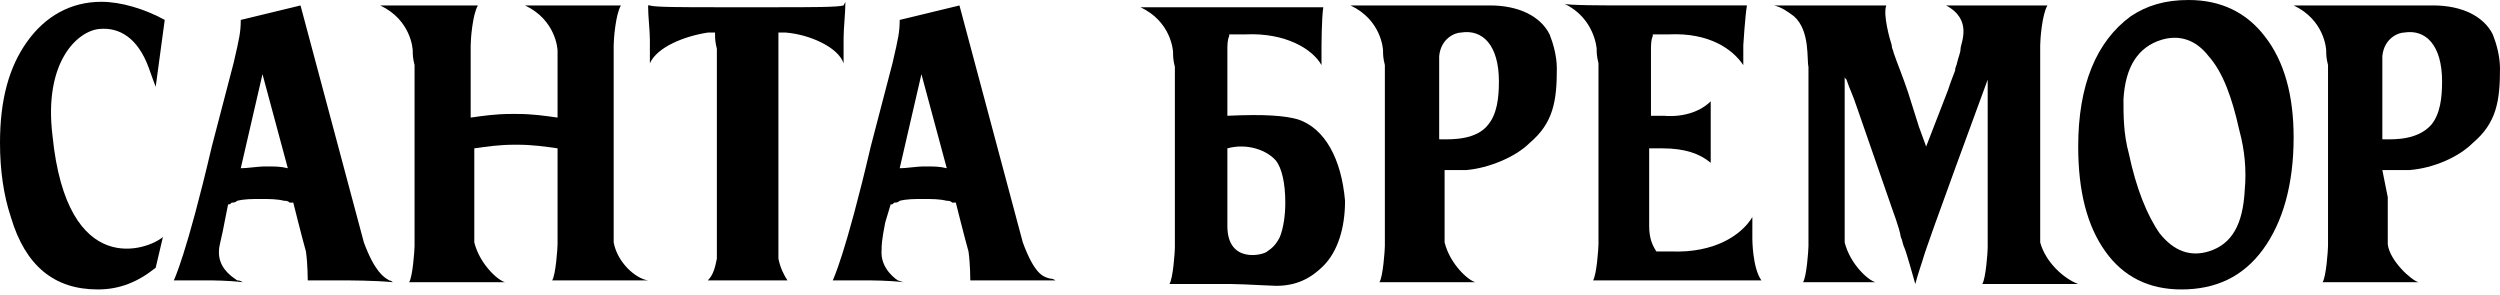 <svg width="237" height="28" viewBox="0 0 237 28" fill="none" xmlns="http://www.w3.org/2000/svg">
<path d="M14.759 25.381C13.043 26.753 11.326 27.439 9.267 27.439C5.149 27.439 2.403 25.209 1.03 20.579C0.343 18.521 0 16.12 0 13.548C0 9.432 0.858 6.345 2.574 3.944C4.29 1.543 6.693 0.171 9.61 0.171C11.498 0.171 13.729 0.857 15.617 1.886L14.759 8.232C14.759 8.232 14.244 6.86 14.072 6.345C13.043 3.601 11.326 2.572 9.439 2.744C7.379 2.915 4.119 5.831 4.977 12.862C6.35 26.581 14.072 23.666 15.445 22.465L14.759 25.381Z" fill="black"/>
<path fill-rule="evenodd" clip-rule="evenodd" d="M214.519 23.666C216.407 21.094 217.436 17.492 217.436 13.034C217.436 9.089 216.578 5.831 214.69 3.43C212.975 1.201 210.57 0 207.482 0C205.251 0 203.536 0.515 201.99 1.544C198.731 3.944 197.014 8.06 197.014 13.891C197.014 18.178 197.872 21.437 199.587 23.838C201.304 26.239 203.707 27.439 206.796 27.439C210.056 27.439 212.631 26.239 214.519 23.666ZM209.37 5.316C210.743 6.86 211.602 9.261 212.287 12.348C212.802 14.234 212.975 16.12 212.802 18.007C212.631 21.265 211.602 23.152 209.37 23.838C207.653 24.352 206.109 23.838 204.736 22.123C203.536 20.408 202.506 17.835 201.819 14.577C201.304 12.691 201.304 10.976 201.304 9.432C201.475 6.345 202.677 4.459 204.909 3.773C206.624 3.259 208.168 3.773 209.37 5.316Z" fill="black"/>
<path fill-rule="evenodd" clip-rule="evenodd" d="M90.956 0.515L96.962 22.98C98.068 25.981 98.884 26.218 99.408 26.371C99.453 26.384 99.496 26.397 99.536 26.41C99.88 26.41 100.051 26.582 100.051 26.582H95.418H91.985C91.985 26.582 91.985 25.038 91.814 23.838C91.471 22.637 90.612 19.207 90.612 19.207H90.269C90.097 19.036 89.926 19.036 89.754 19.036C89.068 18.864 88.381 18.864 87.523 18.864C86.665 18.864 85.979 18.864 85.292 19.036C85.121 19.207 84.949 19.207 84.777 19.207C84.679 19.306 84.637 19.348 84.586 19.366C84.549 19.379 84.507 19.379 84.434 19.379L83.919 21.094C83.576 22.809 83.576 23.323 83.576 23.666C83.405 25.553 85.121 26.582 85.121 26.582L85.635 26.753C84.263 26.582 82.547 26.582 82.203 26.582H78.943C78.943 26.582 80.144 24.181 82.547 13.891L84.606 6.002C84.629 5.903 84.651 5.806 84.673 5.712C85.136 3.711 85.292 3.033 85.292 1.887L90.956 0.515ZM89.754 15.949L87.351 7.031L85.292 15.949C85.616 15.949 85.978 15.911 86.361 15.87C86.789 15.825 87.242 15.778 87.695 15.778C88.553 15.778 89.068 15.778 89.754 15.949Z" fill="black"/>
<path fill-rule="evenodd" clip-rule="evenodd" d="M28.488 0.515L34.495 22.98C35.524 25.772 36.427 26.298 36.773 26.499C36.83 26.532 36.873 26.557 36.897 26.582C37.069 26.582 37.24 26.753 37.24 26.753C35.524 26.582 32.95 26.582 32.607 26.582H29.175C29.175 26.582 29.175 25.038 29.003 23.838C28.66 22.637 27.802 19.207 27.802 19.207H27.459C27.287 19.036 27.115 19.036 26.944 19.036C26.257 18.864 25.571 18.864 24.713 18.864C23.855 18.864 23.168 18.864 22.482 19.036C22.31 19.207 22.138 19.207 21.967 19.207C21.868 19.306 21.826 19.348 21.776 19.366C21.738 19.379 21.696 19.379 21.623 19.379L21.28 21.094C21.199 21.58 21.08 22.105 20.976 22.559C20.861 23.066 20.765 23.485 20.765 23.666C20.618 25.289 21.867 26.15 22.328 26.468C22.403 26.52 22.458 26.558 22.482 26.582C22.825 26.582 22.997 26.753 22.997 26.753C21.623 26.582 20.079 26.582 19.736 26.582H16.475C16.475 26.582 17.676 24.181 20.079 13.891L22.138 6.002C22.161 5.903 22.184 5.806 22.206 5.712C22.668 3.711 22.825 3.033 22.825 1.887L28.488 0.515ZM27.286 15.949L24.884 7.031L22.825 15.949C23.149 15.949 23.511 15.911 23.894 15.87C24.321 15.825 24.774 15.778 25.227 15.778C26.085 15.778 26.6 15.778 27.286 15.949Z" fill="black"/>
<path d="M79.972 0.514C79.457 0.686 76.712 0.686 73.794 0.686H67.788C64.87 0.686 61.953 0.686 61.609 0.514H61.438C61.438 1.543 61.609 2.915 61.609 3.773V4.459V6.002C62.296 4.459 64.87 3.43 67.101 3.087H67.788C67.788 3.258 67.788 3.258 67.788 3.258C67.788 3.601 67.788 3.944 67.959 4.63C67.959 4.802 67.959 4.973 67.959 5.316C67.959 6.345 67.959 7.203 67.959 8.746V18.521C67.959 20.065 67.959 21.265 67.959 22.123C67.959 22.465 67.959 22.808 67.959 23.151C67.959 23.494 67.959 23.837 67.959 24.18C67.959 24.352 67.959 24.352 67.959 24.523C67.788 25.381 67.616 26.067 67.101 26.581C67.959 26.581 69.504 26.581 70.877 26.581C72.249 26.581 73.794 26.581 74.652 26.581C74.309 26.067 73.966 25.381 73.794 24.523C73.794 24.523 73.794 24.352 73.794 24.18C73.794 24.009 73.794 23.666 73.794 23.151C73.794 22.808 73.794 22.465 73.794 22.123C73.794 21.094 73.794 19.893 73.794 18.521V8.746C73.794 7.203 73.794 6.345 73.794 5.316C73.794 5.145 73.794 4.973 73.794 4.63C73.794 4.116 73.794 3.601 73.794 3.258V3.087H74.481C76.712 3.258 79.457 4.459 79.972 6.002V3.601C79.972 2.744 80.144 1.2 80.144 0.171L79.972 0.514Z" fill="black"/>
<path d="M58.177 22.98C58.177 22.98 58.177 22.809 58.177 22.637C58.177 22.466 58.177 22.123 58.177 21.608C58.177 21.265 58.177 20.922 58.177 20.579C58.177 19.55 58.177 20.065 58.177 18.521V8.746C58.177 7.203 58.177 6.002 58.177 4.974C58.177 4.802 58.177 4.631 58.177 4.287C58.177 3.773 58.349 1.372 58.864 0.515C58.864 0.515 58.864 0.515 58.692 0.515C57.834 0.515 56.289 0.515 55.26 0.515C53.372 0.515 49.94 0.515 49.768 0.515C52.686 1.887 52.857 4.631 52.857 4.802C52.857 5.145 52.857 5.488 52.857 6.174C52.857 6.345 52.857 6.517 52.857 6.86C52.857 7.889 52.857 7.203 52.857 8.746V11.147C51.656 10.976 50.455 10.804 49.082 10.804C48.91 10.804 48.91 10.804 48.739 10.804C48.567 10.804 48.567 10.804 48.395 10.804C47.022 10.804 45.821 10.976 44.62 11.147V8.746C44.62 7.203 44.62 6.002 44.62 4.974C44.62 4.802 44.62 4.631 44.62 4.287C44.62 3.773 44.791 1.372 45.306 0.515C45.306 0.515 45.306 0.515 45.135 0.515C44.277 0.515 43.419 0.515 42.389 0.515C40.501 0.515 36.382 0.515 36.039 0.515C38.956 1.887 39.128 4.631 39.128 4.802C39.128 5.145 39.128 5.488 39.3 6.174C39.3 6.345 39.3 6.517 39.3 6.86C39.3 7.889 39.3 7.203 39.3 8.746V18.521C39.3 20.065 39.3 21.265 39.3 22.294C39.3 22.637 39.3 22.98 39.3 23.323C39.3 23.666 39.128 26.239 38.785 26.753C38.956 26.753 39.128 26.753 39.128 26.753C39.815 26.753 41.188 26.753 42.217 26.753C43.59 26.753 47.022 26.753 47.88 26.753C47.194 26.582 45.478 25.038 44.963 22.98C44.963 22.98 44.963 22.809 44.963 22.637C44.963 22.466 44.963 22.123 44.963 21.608C44.963 21.265 44.963 20.922 44.963 20.579C44.963 19.55 44.963 20.065 44.963 18.521V14.063C46.164 13.891 47.366 13.72 48.739 13.72H48.91H49.082C50.455 13.72 51.656 13.891 52.857 14.063V18.35C52.857 19.893 52.857 21.094 52.857 22.123C52.857 22.466 52.857 22.809 52.857 23.152C52.857 23.495 52.686 26.067 52.343 26.582C52.514 26.582 52.686 26.582 52.686 26.582C53.372 26.582 54.059 26.582 55.088 26.582C56.461 26.582 60.58 26.582 61.438 26.582C60.237 26.41 58.52 24.867 58.177 22.98Z" fill="black"/>
<path fill-rule="evenodd" clip-rule="evenodd" d="M116.355 10.976C119.959 10.804 121.847 10.976 123.048 11.319C125.622 12.176 127.167 15.091 127.51 19.036C127.51 21.608 126.823 23.838 125.45 25.21C124.249 26.41 122.876 27.096 120.988 27.096C120.775 27.096 120.179 27.067 119.481 27.032C118.493 26.983 117.301 26.924 116.698 26.924H115.154H114.124H111.207H110.863C111.207 26.41 111.378 23.838 111.378 23.495V22.466V18.693V8.918V7.031V6.345C111.207 5.659 111.207 5.316 111.207 4.973C111.207 4.802 111.035 2.058 108.117 0.686H113.952H117.385H125.45C125.279 1.715 125.279 4.63 125.279 4.63V6.174C124.421 4.63 121.847 3.087 118.071 3.259H116.527V3.43C116.355 3.773 116.355 4.287 116.355 4.802V5.488V8.746V10.118V10.804V10.976ZM120.13 23.838C120.645 23.495 120.988 23.152 121.331 22.466C121.675 21.608 121.846 20.408 121.846 19.207C121.846 17.321 121.503 15.949 120.988 15.263C120.13 14.234 118.242 13.548 116.355 14.062V14.405V18.521V21.437C116.355 25.038 119.787 24.181 120.13 23.838Z" fill="black"/>
<path d="M166.123 22.637V20.579C165.094 22.294 162.518 24.009 158.4 23.837H157.027C156.684 23.323 156.341 22.637 156.341 21.436C156.341 21.093 156.341 20.75 156.341 20.407C156.341 19.378 156.341 19.893 156.341 18.349V14.062H157.542C159.773 14.062 161.146 14.577 162.176 15.434C162.176 14.405 162.176 13.376 162.176 12.347C162.176 11.49 162.176 10.289 162.176 9.603C161.318 10.461 159.773 11.147 157.714 10.975H156.512V10.804V9.946V8.746C156.512 7.202 156.512 6.517 156.512 5.488C156.512 5.316 156.512 5.144 156.512 4.802C156.512 4.287 156.512 3.773 156.684 3.43V3.258H158.229C162.004 3.087 164.235 4.63 165.265 6.174V4.287C165.265 4.287 165.436 1.543 165.608 0.514H157.542H154.11C152.222 0.514 148.447 0.514 148.275 0.343C151.192 1.715 151.364 4.63 151.364 4.63C151.364 4.973 151.364 5.316 151.536 6.002C151.536 6.174 151.536 6.345 151.536 6.688C151.536 7.717 151.536 21.093 151.536 22.122C151.536 22.465 151.536 22.808 151.536 23.151C151.536 23.494 151.364 26.067 151.021 26.581C151.192 26.581 151.364 26.581 151.364 26.581C152.051 26.581 153.423 26.581 154.453 26.581H154.796H158.057H166.981C166.123 25.381 166.123 22.637 166.123 22.637Z" fill="black"/>
<path d="M193.411 22.98C193.411 22.98 193.411 22.809 193.411 22.637C193.411 22.466 193.411 22.123 193.411 21.608C193.411 21.265 193.411 20.922 193.411 20.579C193.411 19.55 193.411 20.065 193.411 18.521V8.746C193.411 7.203 193.411 6.002 193.411 4.974C193.411 4.802 193.411 4.631 193.411 4.287C193.411 3.773 193.582 1.372 194.097 0.515C194.097 0.515 194.097 0.515 193.926 0.515C193.238 0.515 184.487 0.515 184.487 0.515C187.06 1.887 185.86 4.116 185.86 4.631C185.86 4.974 185.687 5.316 185.516 6.002C185.516 6.174 185.345 6.345 185.345 6.688C184.83 8.06 185.001 7.546 184.658 8.575L182.599 13.891L181.911 12.005L180.882 8.746C180.367 7.203 179.852 6.002 179.509 4.974C179.509 4.802 179.338 4.631 179.338 4.287C179.167 3.773 178.479 1.372 178.823 0.515H168.184C168.869 0.686 169.384 1.029 170.071 1.544C171.616 2.916 171.272 5.659 171.443 6.345C171.443 6.517 171.443 18.521 171.443 18.521C171.443 20.065 171.443 21.265 171.443 22.294C171.443 22.637 171.443 22.98 171.443 23.323C171.443 23.666 171.272 26.239 170.928 26.753C171.101 26.753 171.272 26.753 171.272 26.753C171.959 26.753 173.503 26.753 174.533 26.753C175.906 26.753 176.935 26.753 177.794 26.753C177.106 26.582 175.391 25.038 174.876 22.98C174.876 22.98 174.876 22.809 174.876 22.637C174.876 22.466 174.876 22.123 174.876 21.608C174.876 21.265 174.876 20.922 174.876 20.579C174.876 19.55 174.876 8.746 174.876 8.746C174.876 7.889 174.876 7.889 174.876 7.203C174.876 7.374 174.876 7.374 175.047 7.546C175.391 8.575 175.562 8.746 176.077 10.29L178.994 18.693C179.509 20.236 180.023 21.437 180.196 22.466C180.367 22.809 180.367 23.152 180.54 23.495C180.711 23.838 181.569 26.925 181.569 26.925C181.74 26.239 182.255 24.695 182.255 24.695C182.599 23.323 188.262 8.06 188.433 7.546C188.433 8.575 188.433 18.693 188.433 18.693C188.433 20.236 188.433 21.437 188.433 22.466C188.433 22.809 188.433 23.152 188.433 23.495C188.433 23.838 188.262 26.41 187.918 26.925C188.089 26.925 188.262 26.925 188.262 26.925C188.948 26.925 189.635 26.925 190.665 26.925C192.038 26.925 196.155 26.925 197.014 26.925C195.641 26.41 193.926 24.867 193.411 22.98Z" fill="black"/>
<path fill-rule="evenodd" clip-rule="evenodd" d="M139.008 16.121H136.948V18.521V20.579V21.608V22.637V22.98C137.463 25.038 139.179 26.582 139.866 26.753H134.203H131.113H130.77C131.113 26.239 131.285 23.666 131.285 23.323V22.294V18.521V8.746V6.86V6.174C131.113 5.488 131.113 5.145 131.113 4.802C131.113 4.631 130.942 1.887 128.024 0.515H134.203H135.061H137.635H141.239C143.985 0.515 146.044 1.544 146.902 3.259C147.245 4.116 147.588 5.317 147.588 6.517C147.588 9.604 147.245 11.662 145.014 13.548C143.641 14.92 141.067 15.949 139.008 16.121ZM136.434 5.488V8.746V13.205C136.503 13.205 136.582 13.206 136.672 13.207C137.696 13.222 139.962 13.253 141.067 11.833C141.925 10.804 142.097 9.261 142.097 7.717C142.097 4.287 140.553 2.744 138.493 3.087C137.978 3.087 136.605 3.601 136.434 5.316V5.488Z" fill="black"/>
<path fill-rule="evenodd" clip-rule="evenodd" d="M228.419 16.121H225.846L226.36 18.693V20.751V21.78V22.809V23.152C226.531 24.695 228.59 26.582 229.278 26.753H223.614H220.524H220.182C220.524 26.239 220.697 23.666 220.697 23.323V22.294V18.521V8.746V6.86V6.174C220.524 5.488 220.524 5.145 220.524 4.802C220.524 4.631 220.353 1.887 217.436 0.515H223.614H224.473H227.046H230.651C233.395 0.515 235.456 1.544 236.314 3.259C236.656 4.116 237 5.317 237 6.517C237 9.604 236.656 11.662 234.426 13.548C233.053 14.92 230.651 15.949 228.419 16.121ZM225.846 5.488V8.746V13.205C225.915 13.205 225.994 13.206 226.083 13.207C227.086 13.222 229.217 13.252 230.48 11.833C231.336 10.804 231.509 9.261 231.509 7.717C231.509 4.287 229.963 2.744 227.905 3.087C227.39 3.087 226.017 3.601 225.846 5.316V5.488Z" fill="black"/>
</svg>
